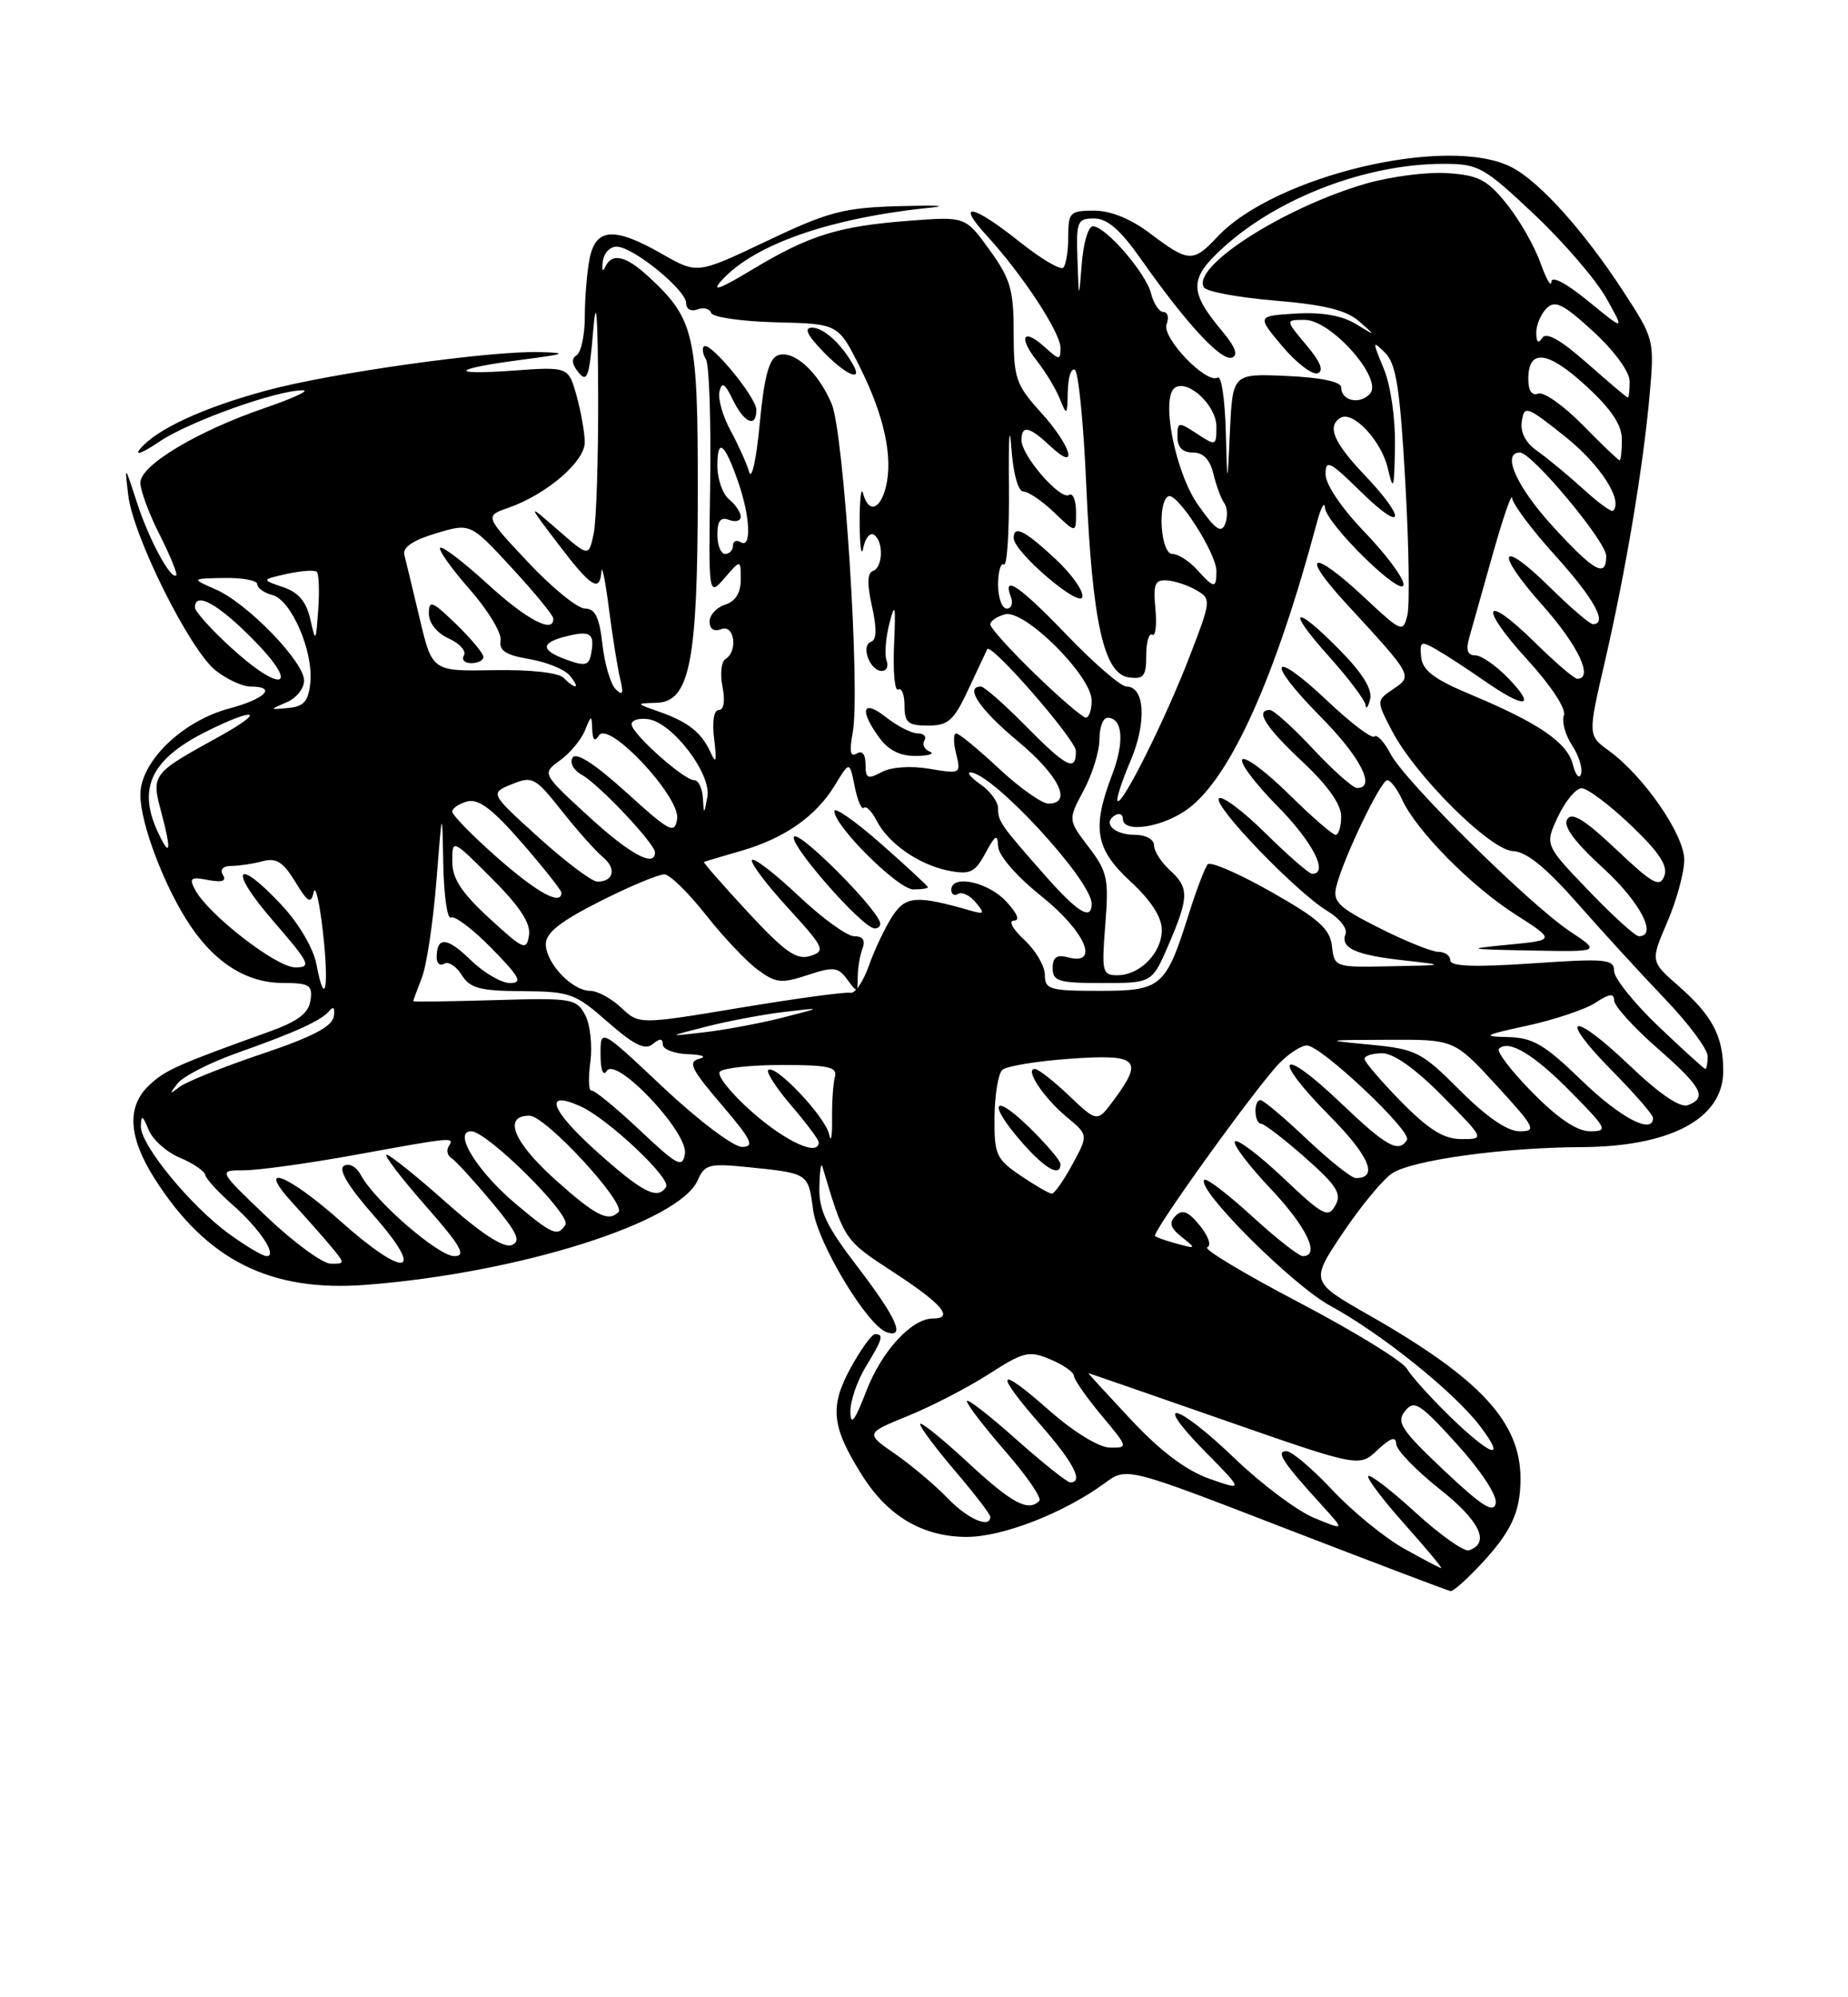 <?xml version="1.0" encoding="UTF-8" standalone="no"?>
<!DOCTYPE svg PUBLIC "-//W3C//DTD SVG 1.1//EN" "http://www.w3.org/Graphics/SVG/1.1/DTD/svg11.dtd" >
<svg xmlns="http://www.w3.org/2000/svg" xmlns:xlink="http://www.w3.org/1999/xlink" version="1.1" viewBox="0 0 237 256">
 <g >
 <path fill="currentColor"
d=" M 189.68 200.75 C 193.78 196.42 195.00 193.85 195.00 189.52 C 195.00 182.27 189.85 176.71 175.61 168.59 C 168.03 164.27 168.03 164.27 172.22 158.02 C 174.53 154.58 177.38 151.14 178.55 150.38 C 181.12 148.69 192.85 147.07 202.78 147.03 C 214.26 146.98 221.00 143.37 221.00 137.28 C 221.00 132.82 219.62 130.19 215.25 126.36 C 211.66 123.22 211.66 123.22 213.83 118.17 C 215.02 115.40 216.00 111.81 216.00 110.21 C 216.00 106.99 210.83 99.50 206.36 96.24 C 203.63 94.26 203.63 94.26 205.80 84.88 C 208.49 73.26 210.76 59.71 211.57 50.50 C 212.18 43.59 212.14 43.42 208.18 37.34 C 203.12 29.59 197.46 23.29 193.87 21.44 C 185.73 17.23 163.43 22.52 156.08 30.40 C 153.04 33.66 152.40 33.63 147.57 29.97 C 145.05 28.06 142.46 27.00 140.32 27.00 C 137.22 27.00 137.00 27.22 137.00 30.33 C 137.00 32.17 136.71 33.95 136.36 34.31 C 136.01 34.66 133.47 33.16 130.73 30.97 C 124.70 26.17 122.49 25.78 126.59 30.25 C 131.12 35.19 136.00 42.62 136.00 44.57 C 136.00 46.20 135.87 46.19 133.99 44.49 C 131.22 41.98 130.54 43.15 132.98 46.25 C 134.09 47.66 135.42 49.86 135.93 51.15 C 136.81 53.34 136.88 53.27 136.94 50.19 C 136.97 48.37 137.38 47.12 137.85 47.40 C 138.31 47.69 138.97 54.36 139.31 62.21 C 140.08 79.70 141.55 86.36 144.75 86.82 C 146.67 87.09 147.00 86.68 147.00 84.01 C 147.00 82.29 147.35 81.10 147.77 81.36 C 148.19 81.62 148.37 80.13 148.18 78.05 C 147.87 74.87 148.11 74.28 149.66 74.39 C 150.67 74.46 152.38 75.03 153.45 75.66 C 155.35 76.77 155.33 76.97 152.56 84.15 C 149.49 92.12 143.93 103.27 143.33 102.66 C 143.12 102.45 143.86 100.16 144.97 97.56 C 147.08 92.64 146.84 88.00 144.47 88.00 C 143.76 88.00 140.36 85.07 136.92 81.50 C 130.79 75.11 128.50 73.54 129.64 76.50 C 129.95 77.33 129.72 78.00 129.11 78.00 C 128.50 78.00 128.00 76.62 128.00 74.94 C 128.00 73.26 128.34 72.09 128.75 72.35 C 129.16 72.60 129.45 68.02 129.39 62.16 C 129.33 56.30 129.46 54.09 129.69 57.25 C 129.93 60.66 130.56 63.00 131.25 63.00 C 131.88 63.00 133.65 64.21 135.20 65.69 C 138.00 68.37 138.00 68.37 138.00 65.63 C 138.00 64.12 137.59 63.13 137.09 63.44 C 135.98 64.13 131.00 58.40 131.00 56.42 C 131.00 54.44 131.99 54.64 134.69 57.17 C 138.39 60.65 137.45 57.24 133.50 52.87 C 130.27 49.30 130.00 48.50 130.00 42.65 C 130.00 37.14 129.59 35.74 126.90 32.02 C 123.81 27.75 123.81 27.75 116.65 28.29 C 107.52 28.99 103.81 30.14 96.51 34.53 C 92.28 37.08 91.16 37.48 92.55 35.94 C 96.75 31.30 106.56 27.89 119.50 26.60 C 121.70 26.37 119.85 26.30 115.38 26.42 C 108.15 26.63 106.28 27.12 98.34 30.89 C 89.43 35.13 89.43 35.13 84.96 32.58 C 78.80 29.05 76.41 29.19 75.62 33.13 C 75.28 34.84 75.00 38.19 75.00 40.57 C 75.00 42.94 74.53 45.17 73.95 45.53 C 73.25 45.97 73.33 46.69 74.20 47.75 C 75.30 49.09 75.59 48.27 76.07 42.41 C 76.47 37.66 76.67 40.18 76.71 50.50 C 76.74 58.75 76.48 66.82 76.13 68.44 C 75.50 71.38 75.50 71.38 71.56 67.94 C 67.61 64.50 67.61 64.50 71.56 69.69 C 75.79 75.27 76.93 76.00 77.13 73.25 C 77.20 72.29 77.63 74.42 78.09 78.00 C 78.55 81.58 79.20 85.62 79.53 87.00 C 80.00 88.92 79.87 89.23 78.96 88.34 C 78.31 87.70 77.54 85.11 77.26 82.59 C 76.87 79.11 76.32 78.00 75.02 78.00 C 74.07 78.00 70.79 75.33 67.73 72.07 C 62.16 66.14 62.16 66.14 65.24 65.07 C 70.09 63.37 75.00 59.17 74.99 56.70 C 74.99 55.49 74.52 52.81 73.95 50.75 C 72.90 46.99 72.90 46.99 65.70 47.51 C 57.22 48.11 58.08 47.25 67.15 46.08 C 72.54 45.38 72.86 45.23 69.30 45.13 C 62.93 44.93 42.42 47.81 34.18 50.05 C 25.99 52.27 20.07 55.01 17.96 57.55 C 17.19 58.48 18.30 58.06 20.42 56.62 C 24.21 54.04 35.60 49.97 38.86 50.03 C 39.76 50.04 37.58 51.05 34.00 52.28 C 25.29 55.26 18.00 59.63 18.00 61.87 C 18.00 62.86 19.11 65.85 20.47 68.53 C 21.82 71.21 22.78 73.55 22.60 73.73 C 21.93 74.40 19.10 69.16 17.56 64.40 C 15.97 59.51 15.97 59.51 16.45 63.50 C 17.10 68.80 24.36 83.35 27.66 85.94 C 29.09 87.07 31.11 88.00 32.13 88.00 C 35.58 88.00 34.04 89.57 29.37 90.82 C 23.36 92.43 18.00 97.63 18.00 101.86 C 18.00 105.60 21.17 113.89 24.45 118.71 C 27.72 123.53 31.73 125.99 36.32 125.99 C 39.69 126.00 40.10 126.26 39.82 128.22 C 39.58 129.87 38.21 130.91 34.50 132.24 C 22.78 136.45 21.23 137.14 19.17 139.06 C 16.22 141.80 16.44 145.72 19.82 151.05 C 26.47 161.52 34.65 165.63 46.93 164.68 C 66.50 163.18 87.11 156.68 89.48 151.27 C 90.37 149.24 90.95 149.09 95.98 149.60 C 103.71 150.39 103.65 150.35 104.28 155.08 C 104.86 159.36 111.26 169.97 113.75 170.77 C 116.15 171.54 114.96 168.88 110.00 162.40 C 105.99 157.18 105.02 155.15 105.08 152.19 C 105.12 150.16 105.29 148.95 105.46 149.50 C 108.32 159.06 108.22 158.91 114.65 163.10 C 120.83 167.13 122.41 169.00 119.63 169.00 C 116.91 169.00 113.08 173.17 111.11 178.27 C 109.65 182.08 109.09 182.82 109.06 181.00 C 109.03 179.62 109.91 177.03 111.00 175.23 C 113.20 171.63 113.38 171.00 112.23 171.00 C 111.81 171.00 110.39 172.96 109.08 175.35 C 106.37 180.32 106.64 182.89 110.58 189.12 C 113.88 194.36 118.38 196.99 124.00 196.99 C 128.61 196.98 136.47 193.92 141.69 190.09 C 144.50 188.03 144.50 188.03 165.00 195.96 C 176.28 200.31 185.75 203.91 186.05 203.94 C 186.36 203.97 187.99 202.54 189.68 200.75 Z  M 135.31 71.60 C 131.40 67.97 130.00 67.27 130.00 68.96 C 130.00 70.73 138.48 77.99 138.81 76.51 C 138.98 75.76 137.41 73.54 135.31 71.60 Z  M 180.00 198.45 C 177.53 197.06 173.41 193.69 170.85 190.96 C 168.29 188.23 165.65 186.00 164.98 186.00 C 163.57 186.00 164.51 187.43 169.45 192.85 C 172.50 196.19 172.50 196.19 168.55 194.56 C 166.38 193.67 161.81 190.25 158.39 186.97 C 150.86 179.74 147.55 178.94 154.54 186.04 C 159.50 191.08 159.50 191.08 155.09 189.53 C 152.12 188.48 148.83 186.01 145.07 181.99 C 141.98 178.69 139.51 176.00 139.58 176.00 C 139.65 176.00 147.49 178.71 157.00 182.03 C 174.31 188.06 174.31 188.06 176.65 185.86 C 178.35 184.27 179.02 184.05 179.06 185.08 C 179.09 185.86 181.59 188.45 184.61 190.84 C 189.79 194.93 191.16 197.78 188.38 198.71 C 187.76 198.91 184.70 196.75 181.59 193.91 C 178.48 191.06 175.73 188.94 175.48 189.19 C 175.23 189.43 177.31 192.19 180.10 195.32 C 182.88 198.44 185.01 200.99 184.83 200.99 C 184.65 200.98 182.47 199.84 180.00 198.45 Z  M 121.52 192.02 C 119.95 190.38 116.93 187.84 114.82 186.37 C 110.97 183.71 110.97 183.71 116.45 181.48 C 119.47 180.25 124.14 177.84 126.83 176.11 C 131.30 173.24 131.97 173.08 134.71 174.24 C 136.37 174.93 137.72 175.88 137.73 176.35 C 137.74 176.82 139.33 179.09 141.25 181.40 C 144.70 185.52 144.72 185.59 142.34 185.54 C 140.91 185.52 137.67 183.52 134.46 180.69 C 127.83 174.84 127.41 175.72 133.50 182.68 C 137.71 187.50 139.00 190.01 137.25 190.00 C 136.84 189.99 133.69 187.48 130.25 184.42 C 126.81 181.35 124.00 179.18 124.00 179.59 C 124.00 180.01 126.23 182.91 128.96 186.05 C 131.69 189.18 133.64 192.03 133.29 192.37 C 131.85 193.81 129.79 192.70 124.06 187.39 C 120.73 184.31 118.00 182.12 118.00 182.53 C 118.00 182.95 120.03 185.65 122.50 188.55 C 124.97 191.45 127.00 194.08 127.00 194.41 C 127.00 195.97 124.08 194.69 121.52 192.02 Z  M 185.18 188.46 C 179.68 183.26 179.04 182.29 180.19 180.86 C 181.36 179.39 182.07 179.84 186.83 185.08 C 189.93 188.50 192.02 191.67 191.82 192.68 C 191.57 194.02 190.05 193.05 185.18 188.46 Z  M 186.00 181.60 C 183.53 179.20 181.02 176.43 180.43 175.43 C 179.84 174.44 173.61 170.61 166.58 166.93 C 159.55 163.25 154.26 160.07 154.83 159.87 C 155.39 159.66 154.97 158.43 153.88 157.09 C 152.40 155.27 151.64 154.96 150.76 155.84 C 149.89 156.71 150.08 157.37 151.55 158.55 C 153.43 160.04 153.40 160.08 151.00 159.43 C 149.62 159.06 148.34 158.61 148.13 158.43 C 147.66 158.00 161.21 139.18 164.10 136.25 C 165.32 135.01 166.89 134.00 167.60 134.00 C 169.42 134.00 181.11 145.02 180.44 146.10 C 179.37 147.83 177.80 146.96 171.92 141.34 C 164.16 133.94 162.89 135.30 170.43 142.93 C 175.63 148.18 176.83 151.00 173.88 151.00 C 173.33 151.00 170.50 148.75 167.59 146.00 C 164.69 143.25 162.01 141.00 161.65 141.00 C 160.74 141.00 160.83 143.99 161.75 144.04 C 162.16 144.06 164.70 146.01 167.39 148.38 C 171.45 151.97 172.10 153.00 171.25 154.51 C 170.33 156.16 169.68 155.81 164.61 151.01 C 161.51 148.08 158.71 145.96 158.38 146.29 C 158.05 146.62 160.08 149.32 162.89 152.29 C 167.57 157.24 169.38 161.00 167.08 161.00 C 166.57 161.00 163.63 158.69 160.55 155.87 C 157.46 153.05 154.71 150.95 154.45 151.22 C 153.33 152.34 165.72 164.71 170.61 167.37 C 177.11 170.90 186.46 178.40 189.78 182.75 C 193.28 187.34 191.31 186.74 186.00 181.60 Z  M 34.22 155.97 C 27.95 150.00 27.95 150.00 31.30 150.00 C 33.15 150.00 39.57 149.11 45.58 148.02 C 58.26 145.71 58.30 145.71 57.54 146.93 C 57.23 147.44 57.38 148.12 57.89 148.43 C 58.40 148.75 60.70 151.25 63.00 154.00 C 66.36 158.01 66.87 159.11 65.61 159.59 C 64.59 159.99 61.68 158.09 57.19 154.10 C 53.42 150.74 49.99 148.00 49.58 148.00 C 49.17 148.00 51.40 150.93 54.54 154.50 C 59.13 159.73 59.86 161.00 58.26 161.00 C 56.21 161.00 48.06 153.94 46.28 150.61 C 45.71 149.54 44.76 149.03 44.11 149.43 C 43.35 149.90 44.67 152.09 47.95 155.82 C 54.69 163.48 52.02 163.96 43.74 156.58 C 36.87 150.45 32.63 148.85 37.58 154.25 C 39.22 156.04 41.41 158.51 42.44 159.75 C 44.27 161.95 44.27 162.00 42.40 161.97 C 41.36 161.95 37.68 159.25 34.22 155.97 Z  M 29.40 158.17 C 24.40 154.54 17.98 146.70 18.06 144.33 C 18.11 142.85 18.30 142.94 19.05 144.79 C 19.55 146.05 21.35 147.67 23.05 148.38 C 24.75 149.09 26.22 150.09 26.32 150.59 C 26.42 151.09 27.98 152.80 29.79 154.39 C 33.30 157.47 35.65 161.00 34.19 161.00 C 33.70 161.00 31.55 159.73 29.40 158.17 Z  M 66.22 154.37 C 61.21 150.17 58.01 145.00 60.43 145.00 C 62.47 145.00 73.29 155.72 72.51 156.98 C 71.55 158.54 70.84 158.25 66.22 154.37 Z  M 71.23 151.22 C 65.83 146.38 64.46 143.00 67.90 143.00 C 69.96 143.00 80.38 154.29 79.31 155.36 C 78.01 156.66 76.38 155.83 71.23 151.22 Z  M 76.50 147.57 C 70.57 142.25 69.64 139.61 74.49 141.82 C 77.98 143.41 86.09 151.04 85.43 152.12 C 84.35 153.86 82.41 152.87 76.50 147.57 Z  M 130.90 150.69 C 127.75 148.56 127.50 147.99 127.54 143.20 C 127.57 140.35 128.02 137.62 128.54 137.13 C 129.07 136.65 132.99 136.00 137.25 135.70 C 145.96 135.09 146.70 135.78 142.86 140.97 C 140.72 143.87 140.72 143.87 137.11 140.44 C 135.13 138.56 133.15 137.01 132.71 137.01 C 131.38 136.99 133.84 140.71 136.78 143.15 C 139.58 145.47 139.58 145.47 137.54 149.23 C 136.42 151.29 135.23 152.99 134.90 152.99 C 134.57 153.00 132.77 151.96 130.90 150.69 Z  M 136.00 149.20 C 136.00 148.76 134.20 146.65 132.00 144.50 C 127.29 139.90 126.62 141.36 131.10 146.47 C 134.07 149.84 136.00 150.92 136.00 149.20 Z  M 82.00 144.81 C 78.97 141.96 76.21 139.70 75.85 139.78 C 75.49 139.87 75.43 138.21 75.71 136.11 C 75.99 134.01 75.69 131.30 75.04 130.08 C 73.92 127.99 73.32 127.89 63.43 128.19 C 57.69 128.36 53.00 128.42 53.00 128.32 C 53.00 128.21 53.50 126.86 54.10 125.32 C 54.71 123.77 55.54 118.22 55.96 113.00 C 56.71 103.50 56.71 103.50 56.85 110.81 C 56.93 114.83 57.38 117.89 57.83 117.60 C 58.29 117.32 60.64 119.09 63.04 121.54 C 66.67 125.24 67.07 126.00 65.40 126.00 C 64.29 126.00 62.01 124.66 60.33 123.02 C 57.33 120.09 56.00 120.00 56.00 122.73 C 56.00 123.49 56.44 123.85 56.97 123.52 C 57.50 123.19 58.51 123.84 59.21 124.96 C 60.27 126.67 61.55 127.01 66.99 127.04 C 73.11 127.08 73.77 127.32 77.95 131.00 C 81.31 133.94 82.73 134.64 83.70 133.83 C 84.63 133.06 85.00 133.07 85.00 133.88 C 85.00 134.49 86.46 135.05 88.25 135.12 C 90.04 135.18 90.69 135.44 89.70 135.70 C 88.18 136.09 88.61 137.00 92.53 141.58 C 96.40 146.11 96.83 147.00 95.16 147.00 C 94.05 147.00 89.58 143.62 85.08 139.40 C 77.00 131.79 77.00 131.79 77.02 135.15 C 77.02 137.16 77.34 138.01 77.82 137.26 C 79.03 135.36 88.27 145.14 87.84 147.87 C 87.54 149.76 86.90 149.43 82.00 144.81 Z  M 96.50 142.57 C 93.75 140.16 91.87 137.81 92.33 137.35 C 92.79 136.88 96.39 136.50 100.33 136.50 C 106.22 136.50 107.42 136.77 107.08 138.00 C 106.85 138.82 106.68 141.30 106.71 143.50 C 106.74 145.70 106.57 146.55 106.33 145.40 C 105.87 143.15 99.37 136.29 98.52 137.15 C 98.24 137.43 99.58 139.49 101.51 141.74 C 103.43 143.98 105.00 146.08 105.00 146.41 C 105.00 148.26 100.84 146.38 96.50 142.57 Z  M 179.71 141.22 C 177.12 138.58 175.00 136.11 175.00 135.72 C 175.00 135.32 176.03 135.00 177.28 135.00 C 178.73 135.00 181.57 137.02 185.00 140.50 C 190.43 146.00 190.43 146.00 187.43 146.00 C 185.17 146.00 183.26 144.82 179.71 141.22 Z  M 187.23 139.75 C 182.28 134.80 181.62 134.47 175.74 133.90 C 169.68 133.32 169.75 133.30 178.00 133.27 C 186.50 133.23 186.50 133.23 191.91 139.11 C 196.87 144.52 197.12 145.00 194.90 145.00 C 193.31 145.00 190.67 143.19 187.23 139.75 Z  M 196.52 140.02 C 193.83 137.29 191.90 134.77 192.23 134.43 C 193.48 133.19 196.70 135.12 201.50 140.00 C 206.12 144.69 206.27 145.00 203.92 145.00 C 202.25 145.00 199.81 143.36 196.52 140.02 Z  M 202.84 138.48 C 198.05 133.85 196.58 132.99 193.34 132.92 C 189.98 132.85 190.29 132.67 195.87 131.46 C 199.37 130.70 203.30 129.38 204.62 128.52 C 206.40 127.35 207.00 127.28 207.01 128.23 C 207.02 128.93 209.49 131.67 212.51 134.31 C 218.28 139.37 218.99 140.68 216.47 141.65 C 215.47 142.03 212.81 140.22 208.92 136.50 C 201.47 129.40 199.68 130.09 206.81 137.31 C 209.66 140.20 212.00 142.89 212.00 143.28 C 212.00 145.48 207.79 143.28 202.84 138.48 Z  M 22.78 138.86 C 23.49 137.96 26.86 136.23 30.28 135.01 C 38.09 132.24 41.28 130.78 42.30 129.50 C 42.77 128.92 42.98 129.26 42.80 130.30 C 42.59 131.59 39.96 132.95 33.53 135.10 C 28.60 136.76 23.88 138.65 23.03 139.31 C 21.71 140.33 21.68 140.27 22.78 138.86 Z  M 212.70 131.56 C 209.57 128.58 207.00 125.37 207.00 124.45 C 207.00 122.93 205.96 122.83 196.50 123.48 C 189.12 123.98 186.00 123.87 186.00 123.10 C 186.00 122.49 185.31 122.00 184.47 122.00 C 183.63 122.00 180.21 120.62 176.88 118.94 C 171.62 116.28 170.89 115.58 171.38 113.61 C 172.30 109.96 177.08 100.00 177.91 100.00 C 178.33 100.00 179.19 101.12 179.82 102.50 C 181.61 106.43 188.66 113.58 194.32 117.19 C 199.49 120.50 199.49 120.50 193.49 121.08 C 187.86 121.63 188.03 121.67 196.39 121.83 C 205.28 122.00 205.28 122.00 201.39 119.41 C 196.14 115.92 180.22 100.19 178.35 96.66 C 177.53 95.09 176.59 94.08 176.27 94.40 C 175.94 94.72 173.25 92.69 170.28 89.88 C 162.99 82.98 162.17 84.59 169.31 91.81 C 174.48 97.03 176.52 101.00 174.04 101.00 C 173.51 101.00 170.98 98.75 168.40 96.00 C 165.83 93.25 163.34 91.00 162.86 91.00 C 160.91 91.00 162.28 93.18 167.00 97.60 C 170.27 100.66 172.00 103.09 172.00 104.64 C 172.00 105.94 171.68 107.00 171.28 107.00 C 170.89 107.00 168.20 104.66 165.31 101.81 C 162.41 98.95 159.73 96.94 159.33 97.33 C 158.94 97.73 160.95 100.41 163.81 103.31 C 168.36 107.91 170.46 112.00 168.28 112.00 C 167.89 112.00 165.20 109.66 162.31 106.81 C 159.41 103.95 156.73 101.94 156.33 102.33 C 155.48 103.19 166.30 114.42 170.27 116.79 C 171.79 117.71 172.83 119.01 172.56 119.70 C 171.87 121.51 173.82 122.40 180.00 123.09 C 185.50 123.71 185.50 123.71 178.32 123.85 C 171.20 124.00 171.13 123.98 170.82 121.27 C 170.56 119.05 169.13 117.77 163.02 114.31 C 158.90 111.97 155.24 110.39 154.89 110.78 C 154.54 111.18 153.46 113.97 152.51 117.00 C 149.50 126.55 148.97 127.00 140.98 127.00 C 134.61 127.00 134.00 126.82 134.00 124.95 C 134.00 123.83 132.81 121.80 131.35 120.45 C 129.88 119.09 129.29 118.00 130.03 118.00 C 130.85 118.00 130.46 117.05 129.00 115.50 C 126.66 113.01 122.00 112.05 122.00 114.06 C 122.00 114.64 122.40 114.87 122.89 114.57 C 123.37 114.27 124.38 114.76 125.13 115.66 C 126.32 117.09 126.24 117.22 124.49 116.72 C 117.51 114.72 116.16 114.82 114.44 117.44 C 113.52 118.86 112.16 121.70 111.44 123.76 C 110.71 125.82 109.64 127.39 109.05 127.25 C 108.46 127.11 102.12 127.97 94.97 129.16 C 81.97 131.32 81.97 131.32 79.67 129.16 C 78.41 127.97 76.61 127.00 75.69 127.00 C 73.38 127.00 70.00 123.44 70.00 121.01 C 70.00 119.56 71.86 118.09 76.98 115.51 C 80.81 113.58 84.52 112.03 85.23 112.07 C 85.93 112.12 88.30 114.44 90.50 117.23 C 92.70 120.03 95.69 123.19 97.14 124.27 C 99.49 126.01 100.20 126.09 103.56 124.98 C 106.92 123.87 107.48 123.94 108.67 125.56 C 109.93 127.29 110.00 127.28 110.00 125.27 C 110.00 124.11 110.27 122.45 110.61 121.58 C 111.01 120.53 110.66 120.00 109.55 120.00 C 108.63 120.00 105.43 117.68 102.43 114.84 C 99.43 112.01 96.74 109.93 96.45 110.22 C 96.16 110.51 98.20 113.25 100.99 116.30 C 105.74 121.49 105.92 121.89 103.91 122.53 C 102.16 123.08 100.68 122.05 95.91 116.91 C 92.70 113.44 90.16 110.55 90.28 110.48 C 90.40 110.42 92.53 109.78 95.00 109.07 C 100.61 107.46 104.64 104.64 107.08 100.63 C 108.96 97.54 108.96 97.54 109.61 100.80 C 109.97 102.60 110.50 103.83 110.79 103.54 C 111.08 103.25 111.81 103.98 112.41 105.16 C 113.90 108.10 117.86 110.85 121.66 111.60 C 124.41 112.13 125.03 111.84 126.37 109.36 C 127.67 106.97 127.93 106.83 128.01 108.50 C 128.06 109.66 130.39 112.34 133.55 114.86 C 139.17 119.36 141.11 123.79 137.00 122.71 C 135.52 122.32 135.00 122.68 135.00 124.09 C 135.00 125.77 135.77 126.00 141.38 126.00 C 147.75 126.00 147.75 126.00 149.88 121.06 C 152.50 114.96 152.52 113.78 150.00 111.50 C 148.90 110.50 148.00 109.08 148.00 108.35 C 148.00 107.59 146.94 107.00 145.56 107.00 C 142.90 107.00 141.36 105.51 142.98 104.51 C 143.54 104.16 144.00 104.36 144.00 104.94 C 144.00 106.88 149.27 106.03 152.49 103.57 C 157.89 99.46 163.61 86.70 168.88 67.00 C 169.40 65.08 169.86 64.19 169.91 65.04 C 170.03 67.12 180.00 76.87 180.00 74.90 C 180.00 74.07 177.75 71.05 175.00 68.19 C 172.07 65.16 170.00 62.09 170.00 60.80 C 170.00 58.84 170.52 59.10 174.50 63.00 C 180.07 68.47 180.50 66.66 175.00 60.88 C 171.04 56.72 170.16 54.64 171.90 53.56 C 173.49 52.58 177.14 56.45 177.98 60.02 C 178.70 63.09 178.81 62.75 178.90 57.22 C 178.96 53.59 178.35 49.37 177.45 47.22 C 175.98 43.69 175.99 43.59 177.65 45.23 C 179.05 46.63 179.55 49.78 180.22 61.73 C 180.69 69.85 180.80 77.56 180.49 78.85 C 179.93 81.12 179.76 81.05 175.00 76.60 C 168.26 70.29 166.60 70.79 172.60 77.31 C 181.22 86.66 181.20 86.62 178.68 88.32 C 176.50 89.79 176.50 89.79 178.50 93.64 C 181.50 99.42 191.12 108.98 194.05 109.09 C 195.76 109.16 198.28 111.21 202.36 115.84 C 205.58 119.51 210.65 125.03 213.61 128.12 C 216.57 131.22 219.00 134.48 219.00 135.37 C 219.00 136.27 218.87 137.00 218.70 137.00 C 218.54 137.00 215.84 134.55 212.70 131.56 Z  M 112.83 118.14 C 111.98 115.95 102.90 106.87 101.90 107.20 C 100.66 107.61 110.58 119.00 112.18 119.00 C 112.72 119.00 113.02 118.61 112.83 118.14 Z  M 119.00 113.72 C 119.00 113.57 116.30 111.07 113.00 108.16 C 109.70 105.26 107.00 103.37 107.00 103.96 C 107.00 105.88 115.19 114.00 117.13 114.00 C 118.16 114.00 119.00 113.88 119.00 113.72 Z  M 171.89 83.39 C 165.93 77.31 164.79 77.87 170.41 84.11 C 172.93 86.92 175.05 89.73 175.12 90.36 C 175.18 90.99 175.45 90.66 175.71 89.64 C 176.03 88.39 174.77 86.32 171.89 83.39 Z  M 90.67 131.56 C 93.51 130.84 98.01 130.00 100.67 129.69 C 105.50 129.12 105.50 129.12 100.33 130.44 C 97.49 131.16 92.99 132.00 90.33 132.31 C 85.50 132.88 85.50 132.88 90.67 131.56 Z  M 40.58 123.59 C 40.20 121.57 38.33 118.38 36.15 116.04 C 30.21 109.67 29.22 111.33 35.00 118.00 C 39.75 123.48 40.00 124.00 37.85 123.99 C 35.44 123.99 26.73 117.23 25.03 114.06 C 24.22 112.54 24.45 112.36 26.69 112.79 C 28.49 113.13 29.08 112.93 28.59 112.14 C 28.16 111.45 28.59 110.99 29.69 110.99 C 30.69 110.98 32.49 110.71 33.70 110.38 C 35.43 109.92 36.32 110.49 37.86 113.01 C 39.48 115.68 39.88 115.91 40.22 114.36 C 40.44 113.34 40.97 115.57 41.40 119.33 C 42.23 126.60 41.68 129.44 40.58 123.59 Z  M 141.75 118.52 C 142.22 112.63 142.03 111.73 139.61 108.56 C 136.96 105.08 136.96 105.08 138.98 101.30 C 140.09 99.23 141.00 96.29 141.00 94.76 C 141.00 93.24 141.46 92.00 142.03 92.00 C 143.99 92.00 144.24 95.09 142.62 99.32 C 140.01 106.17 140.46 108.81 145.00 113.00 C 147.61 115.41 149.00 117.56 149.00 119.19 C 149.00 122.14 146.19 125.00 143.29 125.00 C 141.37 125.00 141.27 124.56 141.75 118.52 Z  M 62.75 117.69 C 59.18 114.41 58.00 112.60 58.00 110.42 C 58.00 107.52 58.00 107.52 63.09 112.61 C 66.70 116.22 68.08 118.34 67.84 119.88 C 67.53 121.90 67.14 121.73 62.75 117.69 Z  M 203.73 114.15 C 198.11 108.30 198.11 108.30 199.80 104.68 C 200.74 102.69 202.10 101.05 202.82 101.03 C 203.55 101.01 206.39 103.14 209.14 105.76 C 212.81 109.26 213.94 110.98 213.44 112.29 C 212.86 113.80 211.95 113.30 207.28 108.88 C 203.24 105.06 201.59 104.04 200.99 105.01 C 200.44 105.90 201.92 107.90 205.59 111.26 C 210.33 115.59 212.64 120.00 210.17 120.00 C 209.72 120.00 206.82 117.37 203.73 114.15 Z  M 134.06 112.25 C 128.30 105.72 128.00 105.29 128.00 103.60 C 128.00 102.78 127.00 101.41 125.78 100.56 C 124.56 99.70 123.95 99.00 124.43 99.00 C 127.23 99.00 140.00 112.82 140.00 115.84 C 140.00 118.05 138.24 116.98 134.06 112.25 Z  M 63.75 109.90 C 60.59 107.12 58.00 104.47 58.00 104.03 C 58.00 103.59 58.87 103.00 59.94 102.72 C 61.39 102.35 63.19 103.72 66.94 108.03 C 69.72 111.23 72.00 114.10 72.00 114.42 C 72.00 116.13 68.86 114.41 63.75 109.90 Z  M 69.08 107.34 C 62.82 101.67 62.82 101.67 65.63 100.52 C 68.29 99.44 68.63 99.62 72.05 103.94 C 74.04 106.45 76.41 109.11 77.32 109.86 C 79.09 111.32 78.71 113.00 76.61 113.00 C 75.91 113.00 72.52 110.45 69.08 107.34 Z  M 75.41 104.57 C 69.50 99.14 69.50 99.14 71.82 97.46 C 73.10 96.54 74.53 94.82 75.01 93.64 C 75.83 91.60 75.88 91.60 75.95 93.50 C 76.01 94.87 76.28 95.11 76.82 94.26 C 78.05 92.31 87.26 102.14 86.84 104.95 C 86.53 106.96 85.93 106.65 80.32 101.56 C 76.29 97.91 73.89 96.36 73.43 97.11 C 73.03 97.76 73.55 98.72 74.61 99.31 C 76.80 100.51 84.00 108.14 84.00 109.25 C 84.00 111.25 80.77 109.49 75.41 104.57 Z  M 20.16 106.46 C 17.64 100.93 19.49 97.23 26.50 93.74 C 32.94 90.54 34.15 91.08 28.05 94.44 C 19.40 99.21 19.38 99.23 20.72 104.25 C 22.04 109.18 21.81 110.08 20.16 106.46 Z  M 90.14 102.25 C 90.06 101.01 89.57 100.00 89.03 100.00 C 87.70 100.00 81.00 94.02 81.00 92.83 C 81.00 92.30 81.97 92.00 83.15 92.18 C 86.28 92.65 91.27 99.22 90.72 102.14 C 90.28 104.46 90.27 104.46 90.14 102.25 Z  M 128.10 98.50 C 125.46 96.03 122.99 94.00 122.63 94.00 C 122.26 94.00 122.26 95.17 122.62 96.61 C 123.26 99.18 123.20 99.21 119.21 98.54 C 116.79 98.13 114.31 98.30 113.07 98.96 C 111.28 99.92 111.00 99.79 111.00 97.98 C 111.00 96.66 110.57 96.15 109.86 96.59 C 109.05 97.09 108.91 96.31 109.36 93.89 C 110.35 88.54 108.24 55.51 106.66 51.77 C 104.91 47.62 101.74 44.78 99.74 45.55 C 98.62 45.98 97.99 48.37 97.43 54.32 C 97.01 58.82 96.41 61.60 96.08 60.50 C 95.76 59.40 94.68 57.01 93.69 55.18 C 92.69 53.36 92.05 51.11 92.27 50.18 C 92.57 48.88 92.96 49.13 93.99 51.25 C 95.43 54.22 97.00 54.89 97.00 52.53 C 97.00 50.91 91.00 43.66 90.27 44.40 C 90.01 44.66 90.14 45.41 90.54 46.07 C 90.95 46.74 91.19 53.85 91.08 61.87 C 90.86 76.47 90.86 76.47 92.93 74.08 C 95.00 71.69 95.00 71.69 95.00 74.28 C 95.00 75.99 94.32 77.08 93.00 77.50 C 91.90 77.85 91.00 78.83 91.00 79.67 C 91.00 80.63 91.57 81.00 92.50 80.64 C 94.19 79.99 94.68 83.46 93.03 84.48 C 92.50 84.81 92.33 86.41 92.66 88.04 C 93.02 89.83 92.83 91.00 92.19 91.00 C 91.54 91.00 91.31 92.48 91.59 94.75 C 91.94 97.57 91.83 98.00 91.14 96.47 C 89.98 93.89 88.28 92.54 84.50 91.21 C 81.50 90.16 81.50 90.16 84.21 90.08 C 88.47 89.95 89.48 84.81 89.49 63.00 C 89.50 42.83 89.07 40.93 83.25 35.53 C 80.24 32.74 78.47 32.34 77.60 34.25 C 77.29 34.94 77.16 34.60 77.31 33.50 C 77.46 32.38 78.28 31.55 79.18 31.62 C 81.40 31.79 88.00 37.20 88.00 38.86 C 88.00 39.63 88.62 39.97 89.44 39.66 C 90.22 39.36 91.02 39.56 91.20 40.11 C 91.39 40.66 95.13 41.20 99.52 41.31 C 107.50 41.50 107.50 41.50 110.28 47.06 C 113.40 53.29 114.56 58.64 113.60 62.45 C 112.86 65.39 111.36 65.80 110.69 63.25 C 110.44 62.29 110.24 63.98 110.25 67.00 C 110.26 70.03 110.47 71.48 110.71 70.24 C 110.95 68.99 111.56 68.23 112.07 68.54 C 113.34 69.33 113.25 72.75 111.94 73.19 C 111.22 73.43 111.19 74.87 111.83 77.72 C 112.47 80.59 112.43 82.02 111.70 82.27 C 110.35 82.72 111.56 86.00 113.08 86.00 C 113.70 86.00 113.98 85.40 113.70 84.66 C 113.42 83.93 113.58 81.79 114.06 79.91 C 114.79 77.08 114.89 77.56 114.66 82.69 C 114.51 86.10 114.75 88.66 115.19 88.38 C 115.64 88.11 116.00 89.03 116.00 90.44 C 116.00 92.62 116.45 93.00 119.01 93.00 C 121.63 93.00 122.32 92.38 124.24 88.25 C 125.46 85.64 126.53 83.37 126.61 83.21 C 127.06 82.30 137.96 94.80 137.98 96.25 C 138.01 98.99 136.80 98.38 131.50 93.00 C 128.79 90.25 126.22 88.00 125.79 88.00 C 123.66 88.00 125.66 90.95 130.53 95.00 C 135.80 99.38 137.58 103.00 134.46 103.00 C 133.61 103.00 130.75 100.97 128.10 98.50 Z  M 119.24 96.34 C 118.55 96.06 118.24 95.42 118.55 94.91 C 118.86 94.41 118.48 94.00 117.69 94.00 C 116.91 94.00 115.08 93.07 113.63 91.93 C 110.63 89.56 110.15 90.96 112.75 94.53 C 113.95 96.18 115.45 96.92 117.50 96.89 C 119.15 96.86 119.93 96.61 119.24 96.34 Z  M 109.41 46.75 C 107.86 44.03 105.62 42.00 104.16 42.00 C 103.08 42.00 103.48 42.89 105.50 45.00 C 108.40 48.02 110.72 49.07 109.41 46.75 Z  M 201.71 97.98 C 201.00 95.17 197.35 92.67 188.52 88.98 C 183.93 87.06 182.44 85.93 182.26 84.23 C 182.05 82.20 182.23 82.11 184.21 83.25 C 185.42 83.94 188.18 85.74 190.35 87.25 C 195.55 90.87 197.09 90.75 193.50 87.00 C 191.92 85.35 189.99 84.00 189.20 84.00 C 188.21 84.00 187.97 83.33 188.42 81.75 C 188.77 80.51 190.13 75.67 191.45 71.00 C 192.77 66.33 193.88 63.10 193.93 63.84 C 193.97 64.58 196.47 67.92 199.50 71.26 C 204.46 76.75 206.24 80.00 204.28 80.00 C 203.89 80.00 201.43 77.89 198.81 75.31 C 192.27 68.87 191.59 70.59 197.88 77.65 C 202.39 82.71 204.41 87.00 202.28 87.00 C 201.89 87.00 199.43 84.89 196.81 82.31 C 190.24 75.85 189.55 77.64 195.92 84.60 C 198.94 87.91 200.88 90.87 200.56 91.69 C 200.27 92.47 200.73 94.19 201.61 95.52 C 202.48 96.85 203.00 98.51 202.76 99.21 C 202.53 99.91 202.06 99.36 201.71 97.98 Z  M 132.75 86.40 C 129.59 83.33 127.00 80.47 127.00 80.03 C 127.00 79.59 127.86 79.01 128.90 78.74 C 131.40 78.08 140.00 86.65 140.00 89.78 C 140.00 91.00 139.66 91.99 139.25 91.98 C 138.84 91.97 135.91 89.46 132.75 86.40 Z  M 36.75 90.02 C 37.99 89.50 39.00 88.24 39.00 87.23 C 39.00 84.82 31.75 77.34 27.69 75.56 C 24.50 74.16 24.50 74.16 28.75 74.08 C 31.09 74.04 33.00 74.40 33.00 74.88 C 33.00 75.37 33.87 76.00 34.94 76.27 C 37.36 76.91 40.19 83.45 39.80 87.48 C 39.56 89.88 38.98 90.55 37.00 90.74 C 34.54 90.98 34.53 90.97 36.75 90.02 Z  M 72.28 86.88 C 71.61 86.21 67.96 85.81 63.29 85.90 C 55.43 86.04 55.43 86.04 53.82 79.27 C 52.93 75.55 52.05 71.86 51.85 71.09 C 51.62 70.16 53.01 69.22 55.91 68.36 C 60.32 67.03 60.32 67.03 65.62 72.77 C 68.53 75.92 70.93 78.84 70.95 79.25 C 71.08 81.30 67.59 79.48 62.55 74.87 C 59.46 72.05 56.72 69.95 56.45 70.21 C 56.19 70.48 57.89 72.87 60.23 75.53 C 62.57 78.19 64.36 81.14 64.20 82.09 C 63.98 83.39 64.87 83.97 67.90 84.48 C 70.09 84.85 72.42 85.80 73.06 86.58 C 74.46 88.26 73.89 88.49 72.28 86.88 Z  M 62.00 84.20 C 62.00 83.75 60.42 81.87 58.50 80.00 C 55.42 77.02 55.00 76.85 55.00 78.64 C 55.00 79.86 56.03 81.15 57.56 81.84 C 58.96 82.48 59.84 83.46 59.50 84.00 C 59.16 84.55 59.58 85.00 60.44 85.00 C 61.30 85.00 62.00 84.64 62.00 84.20 Z  M 29.48 82.87 C 27.01 80.60 25.00 78.35 25.00 77.87 C 25.00 75.76 27.95 77.38 32.50 82.00 C 38.67 88.26 36.12 88.99 29.48 82.87 Z  M 72.75 84.59 C 69.30 83.36 69.26 82.40 72.62 81.56 C 75.70 80.79 76.28 81.17 75.83 83.70 C 75.55 85.29 75.09 85.43 72.75 84.59 Z  M 39.79 79.35 C 39.29 77.11 38.28 75.92 36.29 75.25 C 33.50 74.30 33.50 74.30 36.82 73.55 C 38.65 73.15 40.36 73.03 40.63 73.30 C 40.90 73.57 40.98 75.75 40.81 78.15 C 40.51 82.36 40.48 82.40 39.79 79.35 Z  M 153.50 73.00 C 152.50 71.90 151.08 71.00 150.35 71.00 C 148.87 71.00 148.40 64.49 149.81 63.62 C 150.88 62.95 156.00 70.88 156.00 73.20 C 156.00 75.48 155.72 75.46 153.50 73.00 Z  M 199.10 67.42 C 194.48 62.36 192.54 58.00 194.92 58.00 C 196.46 58.00 205.97 69.38 205.99 71.25 C 206.01 74.14 204.46 73.28 199.10 67.42 Z  M 92.00 68.53 C 92.00 66.75 92.42 66.22 93.50 66.64 C 94.33 66.95 95.00 66.77 95.00 66.23 C 95.00 65.69 94.33 64.68 93.50 64.00 C 92.67 63.32 92.00 61.39 92.00 59.71 C 92.00 56.04 92.92 56.75 94.67 61.77 C 96.22 66.23 96.40 70.36 95.00 69.50 C 94.45 69.16 94.00 69.36 94.00 69.94 C 94.00 70.52 93.55 71.00 93.00 71.00 C 92.45 71.00 92.00 69.89 92.00 68.53 Z  M 153.66 64.74 C 150.71 60.57 148.81 50.85 150.71 49.68 C 152.42 48.62 156.00 52.00 156.00 54.67 C 156.00 57.17 155.94 57.19 153.50 55.59 C 151.12 54.03 151.00 54.05 151.00 55.98 C 151.00 57.33 151.66 58.00 152.98 58.00 C 154.32 58.00 155.18 58.90 155.62 60.75 C 155.98 62.26 156.61 63.95 157.01 64.50 C 157.42 65.05 157.47 66.23 157.13 67.13 C 156.63 68.41 155.89 67.90 153.66 64.74 Z  M 203.00 62.64 C 201.07 60.89 198.45 58.72 197.17 57.82 C 195.65 56.77 194.95 55.42 195.17 53.99 C 195.48 51.92 195.80 52.03 200.75 55.98 C 205.23 59.55 208.19 64.15 206.87 65.47 C 206.66 65.67 204.92 64.40 203.00 62.64 Z  M 157.20 55.19 C 157.09 51.17 156.63 48.11 156.17 48.39 C 154.73 49.28 148.96 43.27 149.61 41.56 C 149.94 40.70 149.76 40.00 149.22 40.00 C 148.67 40.00 147.95 38.93 147.62 37.62 C 146.95 34.97 141.78 29.00 140.15 29.00 C 139.58 29.00 138.94 31.14 138.74 33.75 C 138.36 38.50 138.36 38.50 138.18 33.25 C 138.01 28.36 138.16 28.00 140.33 28.00 C 142.01 28.00 143.70 29.47 146.35 33.25 C 152.08 41.40 156.60 46.30 157.97 45.84 C 158.84 45.55 158.45 44.50 156.75 42.46 C 152.45 37.32 152.48 35.71 156.93 31.68 C 164.03 25.27 175.31 21.00 185.15 21.00 C 189.59 21.00 190.30 21.39 196.73 27.45 C 200.50 31.00 204.66 35.83 205.98 38.18 C 208.38 42.44 208.38 42.44 203.69 38.60 C 200.85 36.28 198.98 35.30 198.96 36.13 C 198.93 36.88 198.29 35.76 197.53 33.63 C 196.77 31.50 194.83 28.12 193.22 26.13 C 190.72 23.02 189.62 22.46 185.60 22.19 C 183.02 22.02 178.34 22.63 175.20 23.53 C 164.68 26.57 152.76 34.19 154.40 36.84 C 154.73 37.38 158.85 38.14 163.54 38.53 C 169.83 39.06 172.66 39.75 174.29 41.18 C 176.50 43.12 176.50 43.12 173.84 41.50 C 172.09 40.44 169.48 39.99 166.18 40.19 C 161.19 40.50 161.19 40.50 164.45 44.38 C 166.25 46.51 168.28 48.07 168.97 47.84 C 169.82 47.56 169.36 46.39 167.52 44.21 C 164.82 41.00 164.82 41.00 167.33 41.00 C 170.74 41.00 177.44 48.61 175.69 50.48 C 174.36 51.91 172.00 51.38 172.00 49.64 C 171.99 48.93 169.40 48.38 165.04 48.19 C 158.09 47.88 158.09 47.88 157.74 55.19 C 157.40 62.50 157.40 62.50 157.20 55.19 Z  M 202.98 54.48 C 200.54 51.99 197.97 50.18 197.27 50.45 C 196.46 50.76 196.00 50.08 196.00 48.58 C 196.00 44.65 198.48 44.94 203.36 49.42 C 206.65 52.44 208.00 54.46 208.00 56.34 C 208.00 57.80 207.87 59.00 207.71 59.00 C 207.55 59.00 205.42 56.97 202.98 54.48 Z  M 203.52 46.53 C 200.11 43.53 198.29 42.51 197.78 43.32 C 197.29 44.09 197.03 43.87 197.02 42.68 C 197.01 41.68 197.60 40.26 198.33 39.53 C 199.43 38.43 200.44 38.93 204.33 42.49 C 207.06 45.00 209.00 47.66 209.00 48.89 C 209.00 50.05 208.89 50.98 208.75 50.96 C 208.61 50.94 206.26 48.95 203.52 46.53 Z "/>
</g>
</svg>